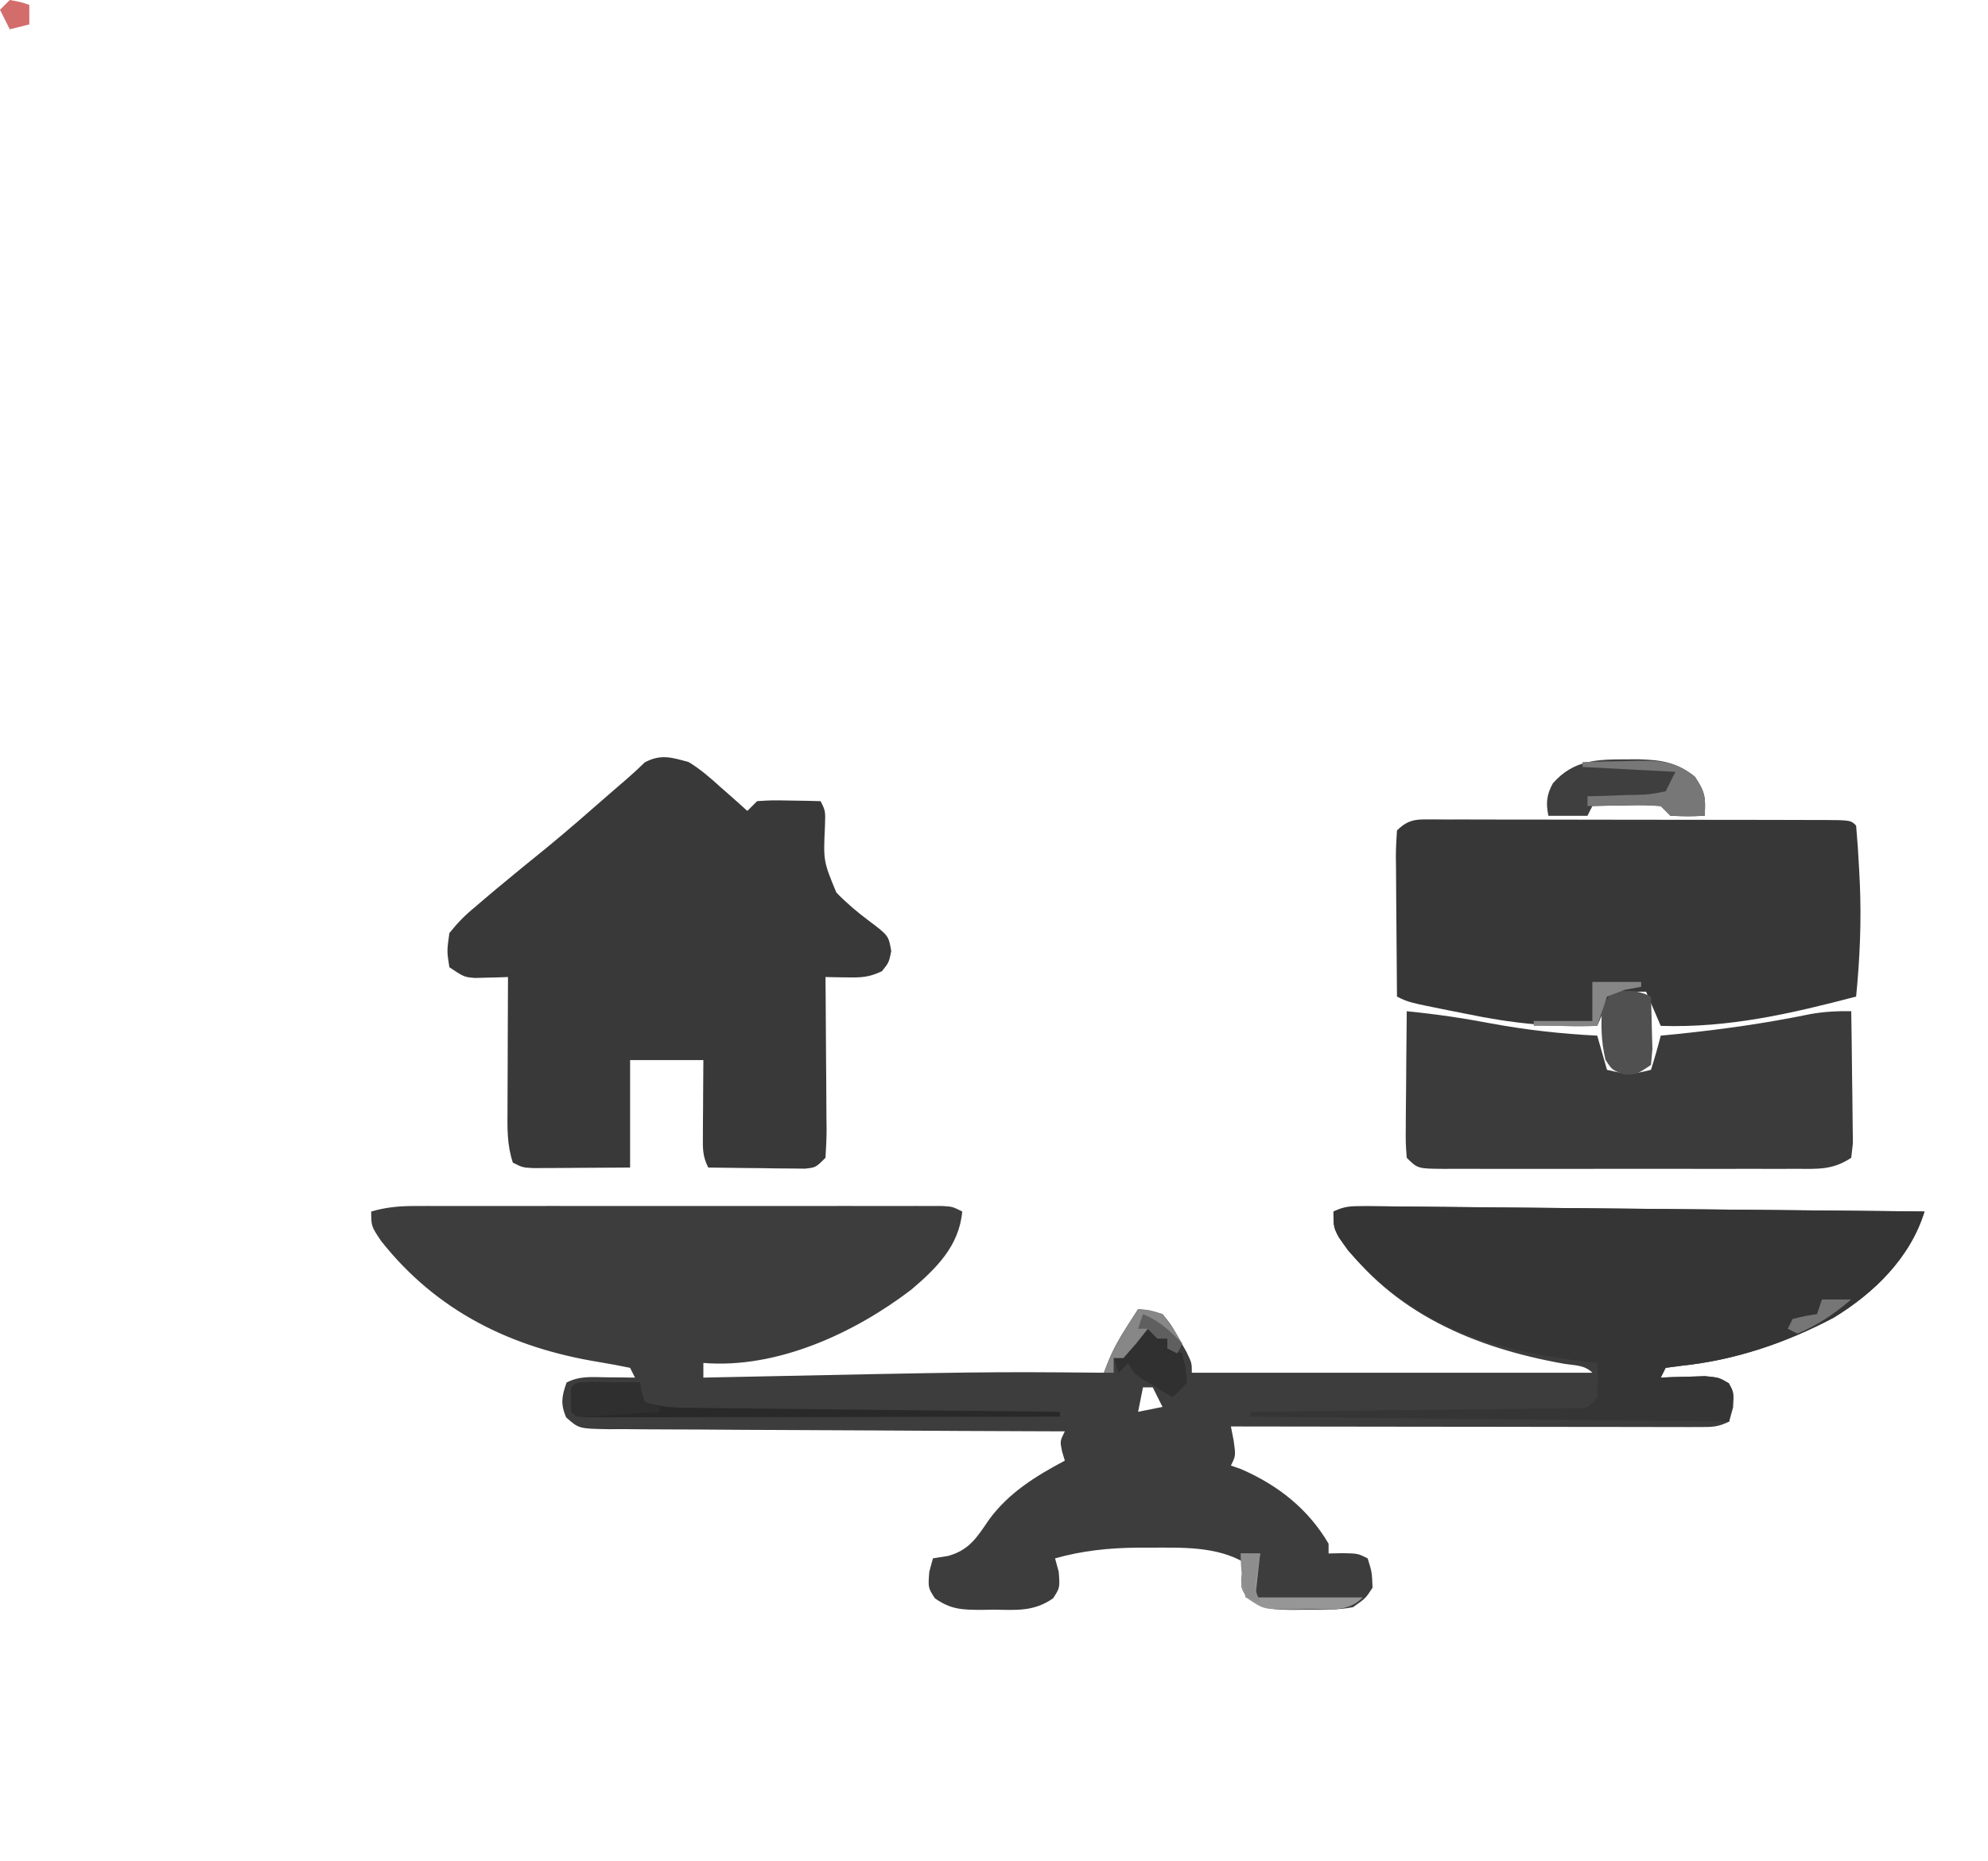 <?xml version="1.0" encoding="UTF-8"?>
<svg version="1.1" xmlns="http://www.w3.org/2000/svg" width="407" height="381">
<path d="M0 0 C1.455 -0.004 1.455 -0.004 2.94 -0.009 C4.527 -0.006 4.527 -0.006 6.146 -0.002 C7.265 -0.004 8.384 -0.006 9.537 -0.008 C13.239 -0.012 16.941 -0.009 20.643 -0.006 C23.211 -0.007 25.779 -0.007 28.347 -0.009 C33.728 -0.01 39.11 -0.008 44.492 -0.003 C50.718 0.002 56.943 0 63.169 -0.005 C69.157 -0.01 75.144 -0.01 81.132 -0.007 C83.681 -0.006 86.23 -0.007 88.78 -0.009 C92.335 -0.012 95.891 -0.008 99.446 -0.002 C100.508 -0.004 101.57 -0.006 102.664 -0.009 C104.111 -0.004 104.111 -0.004 105.587 0 C106.428 0 107.269 0.001 108.136 0.001 C110.167 0.127 110.167 0.127 112.167 1.127 C111.525 8.188 106.869 12.756 101.729 17.127 C90.03 26.057 74.221 33.356 59.167 32.127 C59.167 33.117 59.167 34.107 59.167 35.127 C59.766 35.114 60.366 35.102 60.984 35.089 C117.253 33.919 117.253 33.919 141.167 34.127 C141.47 33.348 141.773 32.569 142.086 31.767 C143.121 29.239 144.316 27.106 145.792 24.814 C146.238 24.117 146.684 23.42 147.143 22.701 C147.481 22.182 147.819 21.662 148.167 21.127 C150.46 21.318 150.46 21.318 153.167 22.127 C154.967 24.342 154.967 24.342 156.479 27.064 C156.991 27.96 157.503 28.856 158.03 29.779 C159.167 32.127 159.167 32.127 159.167 34.127 C186.227 34.127 213.287 34.127 241.167 34.127 C239.574 32.534 237.676 32.658 235.479 32.314 C217.23 29.087 200.239 22.003 189.229 6.377 C188.167 4.127 188.167 4.127 188.167 1.127 C191.112 0.145 192.943 0.015 196.007 0.045 C197.004 0.052 198.001 0.059 199.028 0.066 C200.121 0.079 201.213 0.092 202.339 0.105 C203.491 0.115 204.642 0.124 205.828 0.134 C209.643 0.167 213.457 0.208 217.272 0.248 C219.913 0.272 222.555 0.296 225.196 0.32 C231.443 0.376 237.691 0.437 243.938 0.5 C251.05 0.572 258.163 0.638 265.275 0.703 C279.906 0.838 294.536 0.98 309.167 1.127 C306.26 10.561 298.938 17.753 290.569 22.857 C280.829 28.005 270.463 31.534 259.479 32.689 C258.386 32.834 257.293 32.978 256.167 33.127 C255.837 33.787 255.507 34.447 255.167 35.127 C255.998 35.092 256.829 35.057 257.686 35.022 C259.316 34.981 259.316 34.981 260.979 34.939 C262.058 34.905 263.137 34.87 264.249 34.834 C267.167 35.127 267.167 35.127 269.065 36.443 C270.167 38.127 270.167 38.127 269.979 41.252 C269.577 42.675 269.577 42.675 269.167 44.127 C266.891 45.265 265.656 45.25 263.13 45.247 C261.863 45.249 261.863 45.249 260.572 45.251 C259.644 45.248 258.716 45.244 257.76 45.241 C256.296 45.241 256.296 45.241 254.803 45.241 C251.568 45.24 248.332 45.232 245.096 45.225 C242.857 45.223 240.618 45.221 238.379 45.22 C232.477 45.217 226.575 45.207 220.673 45.196 C214.654 45.185 208.635 45.181 202.616 45.176 C190.799 45.165 178.983 45.148 167.167 45.127 C167.352 46.076 167.538 47.024 167.729 48.002 C168.167 51.127 168.167 51.127 167.167 53.127 C167.868 53.374 168.569 53.622 169.292 53.877 C176.838 57.158 183 62.029 187.167 69.127 C187.167 69.787 187.167 70.447 187.167 71.127 C188.115 71.106 189.064 71.086 190.042 71.064 C193.167 71.127 193.167 71.127 195.167 72.127 C196.042 74.939 196.042 74.939 196.167 78.127 C194.768 80.295 194.768 80.295 192.167 82.127 C188.99 82.72 185.89 82.685 182.667 82.627 C181.385 82.65 181.385 82.65 180.077 82.674 C176.088 82.649 173.867 82.626 170.557 80.268 C169.167 78.127 169.167 78.127 169.417 75.377 C169.664 74.634 169.912 73.892 170.167 73.127 C164.244 69.573 157.06 69.934 150.354 69.939 C149.172 69.939 149.172 69.939 147.966 69.938 C142.191 69.99 136.747 70.557 131.167 72.127 C131.414 73.034 131.662 73.942 131.917 74.877 C132.167 78.127 132.167 78.127 130.776 80.299 C126.868 83.037 123.326 82.711 118.667 82.627 C117.385 82.65 117.385 82.65 116.077 82.674 C112.109 82.649 109.866 82.617 106.557 80.299 C105.167 78.127 105.167 78.127 105.417 74.877 C105.788 73.516 105.788 73.516 106.167 72.127 C107.198 71.962 108.229 71.797 109.292 71.627 C113.636 70.406 115.176 67.828 117.639 64.221 C121.664 58.703 127.221 55.282 133.167 52.127 C132.981 51.508 132.795 50.889 132.604 50.252 C132.167 48.127 132.167 48.127 133.167 46.127 C131.297 46.122 131.297 46.122 129.39 46.116 C117.662 46.079 105.935 46.021 94.207 45.943 C88.177 45.904 82.147 45.871 76.118 45.856 C70.301 45.841 64.485 45.807 58.669 45.759 C56.447 45.744 54.225 45.736 52.003 45.735 C48.897 45.733 45.793 45.706 42.687 45.673 C41.763 45.678 40.838 45.683 39.886 45.688 C33.685 45.586 33.685 45.586 31.06 43.261 C29.891 40.47 30.174 38.952 31.167 36.127 C33.931 34.745 36.213 35.032 39.292 35.064 C40.387 35.074 41.483 35.083 42.612 35.092 C43.876 35.109 43.876 35.109 45.167 35.127 C44.837 34.467 44.507 33.807 44.167 33.127 C42.043 32.699 39.917 32.283 37.779 31.936 C19.872 29.03 4.557 21.566 -6.833 7.127 C-8.833 4.127 -8.833 4.127 -8.833 1.127 C-5.818 0.253 -3.135 0.001 0 0 Z M149.167 37.127 C148.837 38.777 148.507 40.427 148.167 42.127 C149.817 41.797 151.467 41.467 153.167 41.127 C152.507 39.807 151.847 38.487 151.167 37.127 C150.507 37.127 149.847 37.127 149.167 37.127 Z " fill="#3D3D3D" transform="translate(84.833,246.873)"/>
<path d="M0 0 C2.375 1.453 4.384 3.19 6.438 5.062 C6.978 5.535 7.519 6.007 8.076 6.494 C9.395 7.65 10.699 8.823 12 10 C12.66 9.34 13.32 8.68 14 8 C17.039 7.805 17.039 7.805 20.625 7.875 C22.408 7.902 22.408 7.902 24.227 7.93 C25.142 7.953 26.057 7.976 27 8 C28 10 28 10 27.895 13.09 C27.56 20.259 27.56 20.259 30.221 26.701 C32.27 28.814 34.426 30.649 36.782 32.41 C40.917 35.516 40.917 35.516 41.461 38.691 C41 41 41 41 39.562 42.812 C36.807 44.089 35.331 44.125 32.34 44.074 C31.528 44.064 30.715 44.053 29.879 44.042 C28.949 44.021 28.949 44.021 28 44 C28.01 45.11 28.021 46.221 28.032 47.365 C28.068 51.476 28.091 55.587 28.11 59.698 C28.12 61.479 28.134 63.26 28.151 65.041 C28.175 67.598 28.186 70.154 28.195 72.711 C28.206 73.51 28.216 74.309 28.227 75.132 C28.227 77.09 28.122 79.046 28 81 C26 83 26 83 23.753 83.227 C22.387 83.211 22.387 83.211 20.992 83.195 C19.513 83.186 19.513 83.186 18.004 83.176 C16.455 83.151 16.455 83.151 14.875 83.125 C13.315 83.111 13.315 83.111 11.723 83.098 C9.148 83.074 6.574 83.041 4 83 C2.8 80.599 2.885 79.106 2.902 76.43 C2.906 75.534 2.909 74.638 2.912 73.715 C2.925 72.309 2.925 72.309 2.938 70.875 C2.942 69.93 2.947 68.985 2.951 68.012 C2.963 65.674 2.981 63.337 3 61 C-1.95 61 -6.9 61 -12 61 C-12 68.26 -12 75.52 -12 83 C-15.589 83.021 -19.177 83.041 -22.875 83.062 C-24.005 83.072 -25.136 83.081 -26.3 83.09 C-27.189 83.093 -28.077 83.095 -28.992 83.098 C-29.903 83.103 -30.815 83.108 -31.753 83.114 C-34 83 -34 83 -36 82 C-37.232 78.305 -37.124 74.897 -37.098 71.051 C-37.096 70.278 -37.095 69.506 -37.093 68.71 C-37.088 66.244 -37.075 63.778 -37.062 61.312 C-37.057 59.64 -37.053 57.967 -37.049 56.295 C-37.038 52.197 -37.021 48.098 -37 44 C-37.615 44.023 -38.23 44.046 -38.863 44.07 C-39.672 44.088 -40.48 44.106 -41.312 44.125 C-42.113 44.148 -42.914 44.171 -43.738 44.195 C-46 44 -46 44 -49 42 C-49.52 38.711 -49.52 38.711 -49 35 C-47.243 32.823 -45.81 31.352 -43.688 29.625 C-43.141 29.154 -42.595 28.682 -42.032 28.197 C-40.373 26.775 -38.691 25.384 -37 24 C-36.103 23.258 -35.206 22.515 -34.281 21.75 C-32.53 20.315 -30.772 18.888 -29.008 17.469 C-24.635 13.879 -20.381 10.156 -16.126 6.428 C-14.934 5.387 -13.736 4.352 -12.532 3.325 C-11.318 2.275 -10.148 1.173 -8.996 0.055 C-5.707 -1.683 -3.511 -0.965 0 0 Z " fill="#393939" transform="translate(141,156)"/>
<path d="M0 0 C0.842 0.006 1.684 0.011 2.552 0.017 C3.438 0.015 4.325 0.013 5.238 0.011 C8.176 0.008 11.115 0.018 14.054 0.029 C16.089 0.031 18.124 0.031 20.159 0.031 C24.427 0.032 28.695 0.041 32.963 0.054 C38.446 0.071 43.93 0.075 49.414 0.074 C53.617 0.074 57.819 0.08 62.022 0.087 C64.044 0.09 66.067 0.092 68.09 0.093 C70.911 0.095 73.731 0.104 76.552 0.115 C77.396 0.114 78.24 0.114 79.11 0.113 C84.873 0.145 84.873 0.145 85.987 1.26 C86.259 4.308 86.464 7.33 86.612 10.385 C86.657 11.281 86.702 12.177 86.749 13.101 C87.082 20.896 86.752 28.498 85.987 36.26 C72.598 39.76 59.938 42.705 45.987 42.26 C44.997 39.95 44.007 37.64 42.987 35.26 C40.677 35.26 38.367 35.26 35.987 35.26 C34.997 37.57 34.007 39.88 32.987 42.26 C23.763 42.595 15.322 41.704 6.3 39.822 C5.135 39.592 3.97 39.362 2.77 39.125 C-5.67 37.431 -5.67 37.431 -8.013 36.26 C-8.062 31.454 -8.098 26.649 -8.123 21.843 C-8.133 20.208 -8.146 18.573 -8.164 16.937 C-8.188 14.589 -8.199 12.241 -8.208 9.893 C-8.224 8.793 -8.224 8.793 -8.239 7.67 C-8.24 5.865 -8.135 4.061 -8.013 2.26 C-5.398 -0.355 -3.561 0.019 0 0 Z " fill="#373737" transform="translate(294.013,167.74)"/>
<path d="M0 0 C1.506 0.011 1.506 0.011 3.043 0.021 C4.148 0.034 5.254 0.047 6.393 0.061 C7.554 0.07 8.715 0.08 9.911 0.09 C13.763 0.123 17.616 0.163 21.468 0.203 C24.134 0.228 26.799 0.252 29.464 0.275 C35.771 0.331 42.079 0.392 48.386 0.456 C55.566 0.527 62.746 0.593 69.927 0.659 C84.698 0.793 99.47 0.936 114.242 1.082 C111.335 10.516 104.014 17.709 95.644 22.813 C85.904 27.96 75.538 31.49 64.554 32.645 C63.461 32.789 62.368 32.934 61.242 33.082 C60.747 34.072 60.747 34.072 60.242 35.082 C61.073 35.047 61.905 35.013 62.761 34.977 C64.391 34.936 64.391 34.936 66.054 34.895 C67.133 34.86 68.212 34.825 69.324 34.789 C72.242 35.082 72.242 35.082 74.191 36.219 C75.242 38.082 75.242 38.082 74.242 44.082 C41.902 43.752 9.562 43.422 -23.758 43.082 C-23.758 42.752 -23.758 42.422 -23.758 42.082 C-22.898 42.074 -22.038 42.066 -21.152 42.058 C-13.059 41.98 -4.966 41.893 3.128 41.795 C7.289 41.745 11.45 41.698 15.611 41.66 C19.625 41.624 23.638 41.577 27.651 41.524 C29.185 41.506 30.718 41.491 32.252 41.479 C34.395 41.462 36.538 41.433 38.681 41.401 C39.902 41.388 41.123 41.374 42.382 41.361 C45.372 41.375 45.372 41.375 47.242 39.082 C47.409 35.499 47.409 35.499 47.242 32.082 C46.668 32.018 46.095 31.953 45.504 31.886 C25.521 29.552 9.935 24.68 -3.758 9.082 C-6.758 4.864 -6.758 4.864 -6.758 1.082 C-4.302 -0.146 -2.746 -0.026 0 0 Z " fill="#353535" transform="translate(279.758,246.918)"/>
<path d="M0 0 C5.815 0.575 11.513 1.404 17.25 2.5 C24.498 3.839 31.631 4.628 39 5 C39.66 7.31 40.32 9.62 41 12 C45.615 13.042 45.615 13.042 50 12 C50.731 9.686 51.401 7.352 52 5 C53.671 4.836 53.671 4.836 55.375 4.668 C64.577 3.724 73.583 2.452 82.645 0.586 C85.545 0.079 88.075 -0.047 91 0 C91.074 4.236 91.129 8.471 91.165 12.708 C91.18 14.149 91.2 15.59 91.226 17.032 C91.263 19.102 91.28 21.172 91.293 23.242 C91.309 24.489 91.324 25.735 91.341 27.019 C91.228 28.003 91.116 28.986 91 30 C87.209 32.528 84.188 32.281 79.797 32.259 C78.961 32.262 78.125 32.266 77.263 32.269 C74.497 32.278 71.731 32.272 68.965 32.266 C67.046 32.267 65.127 32.269 63.208 32.271 C59.185 32.274 55.163 32.27 51.14 32.261 C45.976 32.249 40.812 32.256 35.648 32.268 C31.685 32.275 27.723 32.273 23.761 32.268 C21.856 32.266 19.951 32.268 18.047 32.273 C15.389 32.278 12.732 32.27 10.074 32.259 C9.282 32.263 8.489 32.267 7.673 32.271 C2.229 32.229 2.229 32.229 0 30 C-0.227 27.019 -0.227 27.019 -0.195 23.242 C-0.192 22.579 -0.19 21.916 -0.187 21.233 C-0.176 19.113 -0.15 16.994 -0.125 14.875 C-0.115 13.439 -0.106 12.003 -0.098 10.566 C-0.076 7.044 -0.041 3.522 0 0 Z " fill="#3B3B3B" transform="translate(288,207)"/>
<path d="M0 0 C0.788 -0.002 1.576 -0.005 2.388 -0.007 C6.99 0.124 10.157 0.595 13.875 3.562 C16.027 6.79 16.076 7.847 15.875 11.562 C12.5 11.688 12.5 11.688 8.875 11.562 C8.215 10.902 7.555 10.242 6.875 9.562 C3.518 9.319 3.518 9.319 -0.25 9.438 C-1.531 9.456 -2.813 9.474 -4.133 9.492 C-5.12 9.515 -6.108 9.539 -7.125 9.562 C-7.455 10.223 -7.785 10.883 -8.125 11.562 C-10.765 11.562 -13.405 11.562 -16.125 11.562 C-16.661 8.959 -16.497 7.233 -15.199 4.895 C-10.922 0.041 -6.084 0.013 0 0 Z " fill="#3F3F3F" transform="translate(333.125,155.438)"/>
<path d="M0 0 C1.792 0.017 1.792 0.017 3.621 0.035 C5.417 0.049 5.417 0.049 7.25 0.062 C8.177 0.074 9.104 0.086 10.059 0.098 C10.162 0.737 10.265 1.376 10.371 2.035 C10.711 3.056 10.711 3.056 11.059 4.098 C14.719 5.318 18.113 5.274 21.927 5.303 C22.727 5.313 23.527 5.323 24.351 5.333 C26.997 5.365 29.643 5.389 32.289 5.414 C34.123 5.435 35.957 5.456 37.792 5.477 C42.62 5.532 47.448 5.582 52.277 5.63 C57.203 5.68 62.13 5.736 67.057 5.791 C76.724 5.899 86.391 6 96.059 6.098 C96.059 6.428 96.059 6.758 96.059 7.098 C83.168 7.121 70.277 7.139 57.386 7.149 C51.401 7.155 45.416 7.162 39.431 7.173 C33.661 7.184 27.89 7.19 22.119 7.193 C19.913 7.194 17.706 7.198 15.499 7.203 C12.419 7.211 9.34 7.212 6.26 7.211 C5.338 7.215 4.416 7.218 3.466 7.222 C-2.827 7.212 -2.827 7.212 -3.941 6.098 C-4.066 3.598 -4.066 3.598 -3.941 1.098 C-2.941 0.098 -2.941 0.098 0 0 Z " fill="#292929" transform="translate(120.941,282.902)"/>
<path d="M0 0 C3.079 -0.257 5.211 -0.394 8 1 C8.081 3.291 8.139 5.583 8.188 7.875 C8.222 9.151 8.257 10.427 8.293 11.742 C8.196 12.817 8.1 13.892 8 15 C5 17 5 17 2.438 16.938 C0 16 0 16 -1.312 13.938 C-2.213 10.089 -2.255 6.959 -2 3 C-1.34 2.01 -0.68 1.02 0 0 Z " fill="#505050" transform="translate(330,203)"/>
<path d="M0 0 C0.66 0.33 1.32 0.66 2 1 C2 1.66 2 2.32 2 3 C2.66 3 3.32 3 4 3 C4 3.66 4 4.32 4 5 C4.99 5.33 5.98 5.66 7 6 C7.688 8.812 7.688 8.812 8 12 C6.52 13.699 6.52 13.699 5 15 C3.684 14.214 2.372 13.421 1.062 12.625 C-0.034 11.964 -0.034 11.964 -1.152 11.289 C-3 10 -3 10 -4 8 C-4.66 8.66 -5.32 9.32 -6 10 C-6.33 9.01 -6.66 8.02 -7 7 C-6.216 6.402 -5.433 5.804 -4.625 5.188 C-1.854 3.089 -1.854 3.089 0 0 Z " fill="#303030" transform="translate(235,271)"/>
<path d="M0 0 C2.896 -0.081 5.791 -0.141 8.688 -0.188 C9.504 -0.213 10.321 -0.238 11.162 -0.264 C15.943 -0.322 19.146 -0.161 23 3 C25.152 6.228 25.201 7.284 25 11 C21.625 11.125 21.625 11.125 18 11 C17.34 10.34 16.68 9.68 16 9 C13.419 8.855 10.951 8.813 8.375 8.875 C7.669 8.884 6.962 8.893 6.234 8.902 C4.489 8.926 2.745 8.962 1 9 C1 8.34 1 7.68 1 7 C2.698 6.961 2.698 6.961 4.43 6.922 C5.911 6.866 7.393 6.808 8.875 6.75 C9.621 6.736 10.368 6.722 11.137 6.707 C13.571 6.64 13.571 6.64 17 6 C17.66 4.68 18.32 3.36 19 2 C12.73 1.67 6.46 1.34 0 1 C0 0.67 0 0.34 0 0 Z " fill="#777777" transform="translate(324,156)"/>
<path d="M0 0 C1.792 0.017 1.792 0.017 3.621 0.035 C5.417 0.049 5.417 0.049 7.25 0.062 C8.177 0.074 9.104 0.086 10.059 0.098 C10.162 0.737 10.265 1.376 10.371 2.035 C10.711 3.056 10.711 3.056 11.059 4.098 C12.049 4.428 13.039 4.758 14.059 5.098 C14.059 5.428 14.059 5.758 14.059 6.098 C11.246 6.291 8.434 6.478 5.621 6.66 C4.417 6.744 4.417 6.744 3.189 6.83 C1.148 6.959 -0.897 7.033 -2.941 7.098 C-3.941 6.098 -3.941 6.098 -4.066 3.598 C-3.885 -0.026 -3.677 0.122 0 0 Z " fill="#2F2F2F" transform="translate(120.941,282.902)"/>
<path d="M0 0 C1.32 0 2.64 0 4 0 C3.67 2.97 3.34 5.94 3 9 C10.26 9 17.52 9 25 9 C21.792 12.208 17.988 11.369 13.625 11.375 C12.329 11.412 12.329 11.412 11.008 11.449 C4.675 11.479 4.675 11.479 1.379 9.141 C0 7 0 7 0.312 4.375 C0.539 3.591 0.766 2.808 1 2 C0.67 1.34 0.34 0.68 0 0 Z " fill="#969696" transform="translate(254,318)"/>
<path d="M0 0 C2.25 0.125 2.25 0.125 5 1 C7.312 4.062 7.312 4.062 9 7 C8.67 7.66 8.34 8.32 8 9 C7.34 8.67 6.68 8.34 6 8 C6 7.34 6 6.68 6 6 C5.34 6 4.68 6 4 6 C3.34 5.34 2.68 4.68 2 4 C1.216 4.99 0.432 5.98 -0.375 7 C-1.241 7.99 -2.107 8.98 -3 10 C-3.66 10 -4.32 10 -5 10 C-5 10.99 -5 11.98 -5 13 C-5.66 13 -6.32 13 -7 13 C-5.358 8.224 -2.735 4.206 0 0 Z " fill="#878787" transform="translate(233,268)"/>
<path d="M0 0 C3.3 0 6.6 0 10 0 C10 0.33 10 0.66 10 1 C8.329 1.309 8.329 1.309 6.625 1.625 C5.429 2.079 4.232 2.533 3 3 C2.34 4.98 1.68 6.96 1 9 C-3.29 9 -7.58 9 -12 9 C-12 8.67 -12 8.34 -12 8 C-8.04 8 -4.08 8 0 8 C0 5.36 0 2.72 0 0 Z " fill="#868686" transform="translate(326,201)"/>
<path d="M0 0 C1.98 0 3.96 0 6 0 C2.541 2.95 -0.8 5.227 -5 7 C-5.66 6.67 -6.32 6.34 -7 6 C-6.67 5.34 -6.34 4.68 -6 4 C-3.438 3.375 -3.438 3.375 -1 3 C-0.67 2.01 -0.34 1.02 0 0 Z " fill="#767676" transform="translate(373,266)"/>
<path d="M0 0 C2.125 0.375 2.125 0.375 4 1 C4 2.32 4 3.64 4 5 C2.68 5.33 1.36 5.66 0 6 C-0.66 4.68 -1.32 3.36 -2 2 C-1.34 1.34 -0.68 0.68 0 0 Z " fill="#D36D6C" transform="translate(2,0)"/>
<path d="M0 0 C1.32 0 2.64 0 4 0 C3.814 1.093 3.629 2.186 3.438 3.312 C2.742 6.936 2.742 6.936 4 10 C3.01 9.67 2.02 9.34 1 9 C0.332 5.909 0 3.168 0 0 Z " fill="#8E8E8E" transform="translate(254,318)"/>
<path d="M0 0 C3.366 1.443 5.51 3.333 8 6 C7.67 6.66 7.34 7.32 7 8 C6.34 7.67 5.68 7.34 5 7 C5 6.34 5 5.68 5 5 C4.34 5 3.68 5 3 5 C2.34 4.34 1.68 3.68 1 3 C0.34 3 -0.32 3 -1 3 C-0.67 2.01 -0.34 1.02 0 0 Z " fill="#5F5F5F" transform="translate(234,269)"/>
</svg>
